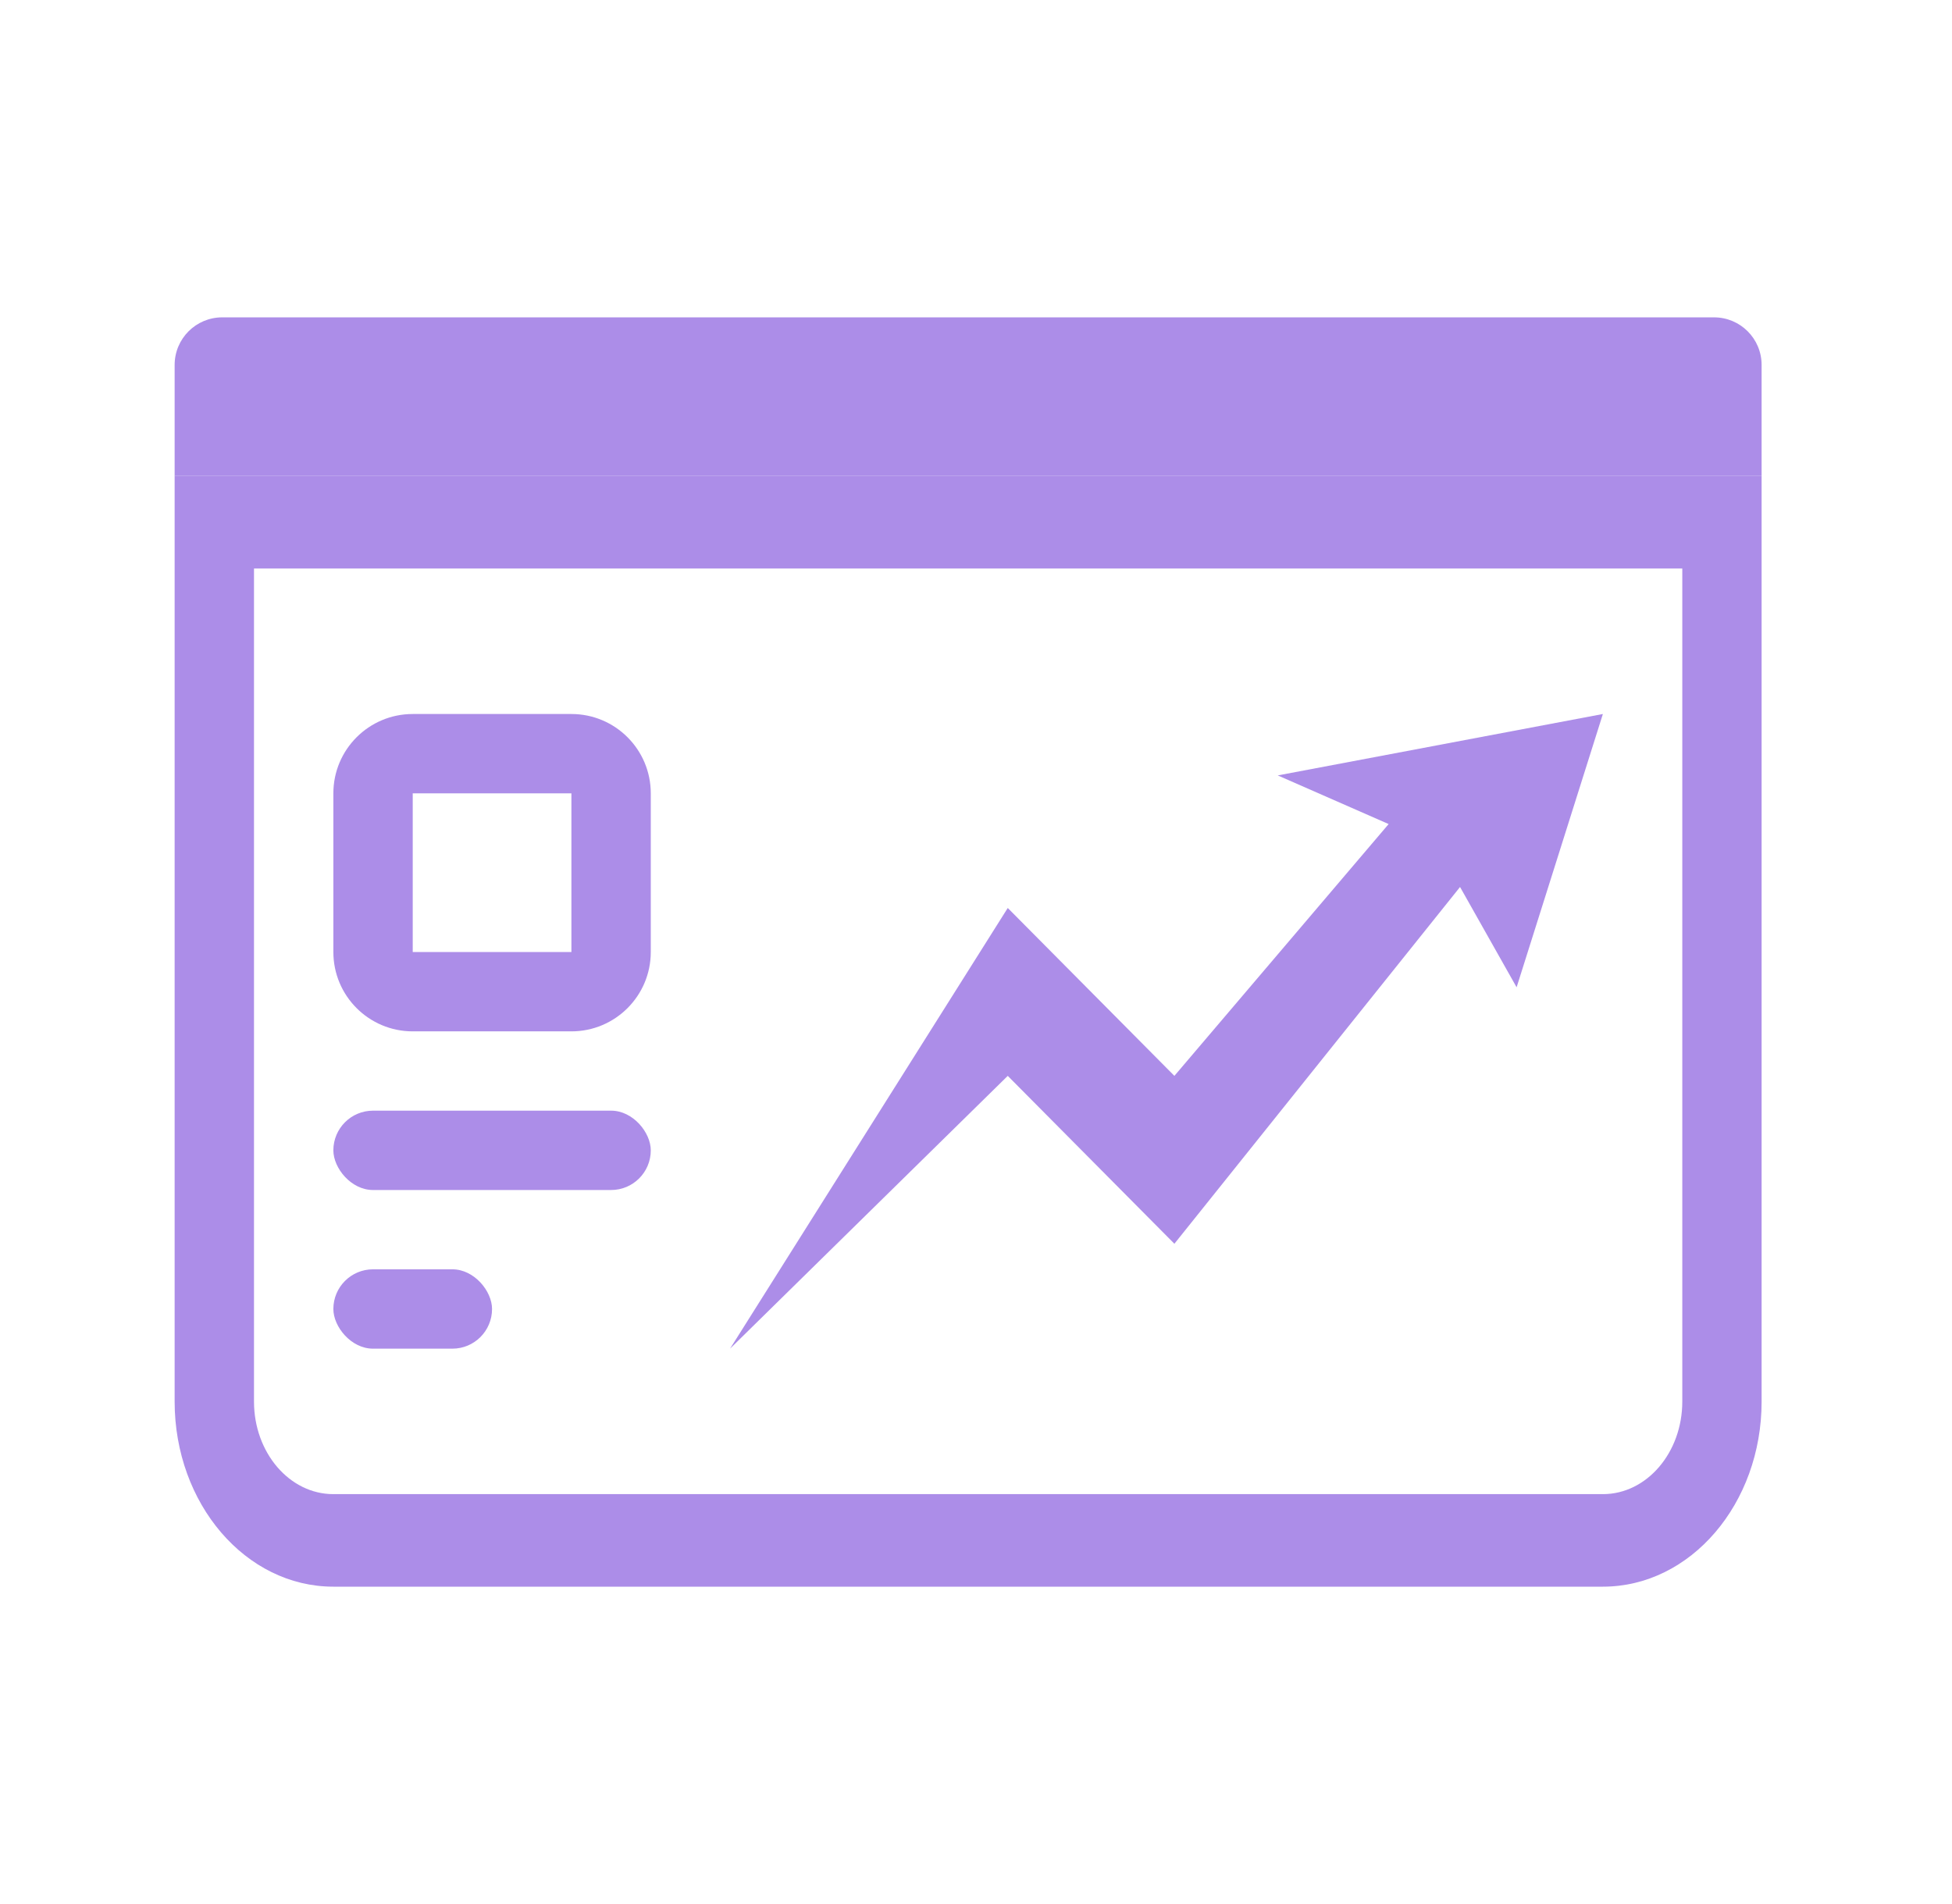 <svg width="41" height="40" viewBox="0 0 41 40" fill="none" xmlns="http://www.w3.org/2000/svg">
<path fill-rule="evenodd" clip-rule="evenodd" d="M35.335 11.944H5.335V29.444C5.335 30.518 6.081 31.389 7.001 31.389H33.668C34.588 31.389 35.335 30.518 35.335 29.444V11.944ZM3.668 10V29.444C3.668 31.592 5.16 33.333 7.001 33.333H33.668C35.509 33.333 37.001 31.592 37.001 29.444V10H3.668Z" fill="#AC8DE8"/>
<path d="M3.668 7.667C3.668 7.114 4.116 6.667 4.668 6.667H36.001C36.554 6.667 37.001 7.114 37.001 7.667V10H3.668V7.667Z" fill="#AC8DE8"/>
<path fill-rule="evenodd" clip-rule="evenodd" d="M12.002 16.667H8.669V20H12.002V16.667ZM8.669 15C7.748 15 7.002 15.746 7.002 16.667V20C7.002 20.921 7.748 21.667 8.669 21.667H12.002C12.922 21.667 13.669 20.921 13.669 20V16.667C13.669 15.746 12.922 15 12.002 15H8.669Z" fill="#AC8DE8"/>
<rect x="7.002" y="23.333" width="6.667" height="1.667" rx="0.833" fill="#AC8DE8"/>
<rect x="7.002" y="26.666" width="3.333" height="1.667" rx="0.833" fill="#AC8DE8"/>
<path d="M15.334 28.333L21.167 19.075L24.667 22.602L29.167 17.312L26.838 16.29L33.667 15L31.855 20.741L30.667 18.634L24.667 26.129L21.167 22.602L15.334 28.333Z" fill="#AC8DE8"/>
</svg>
